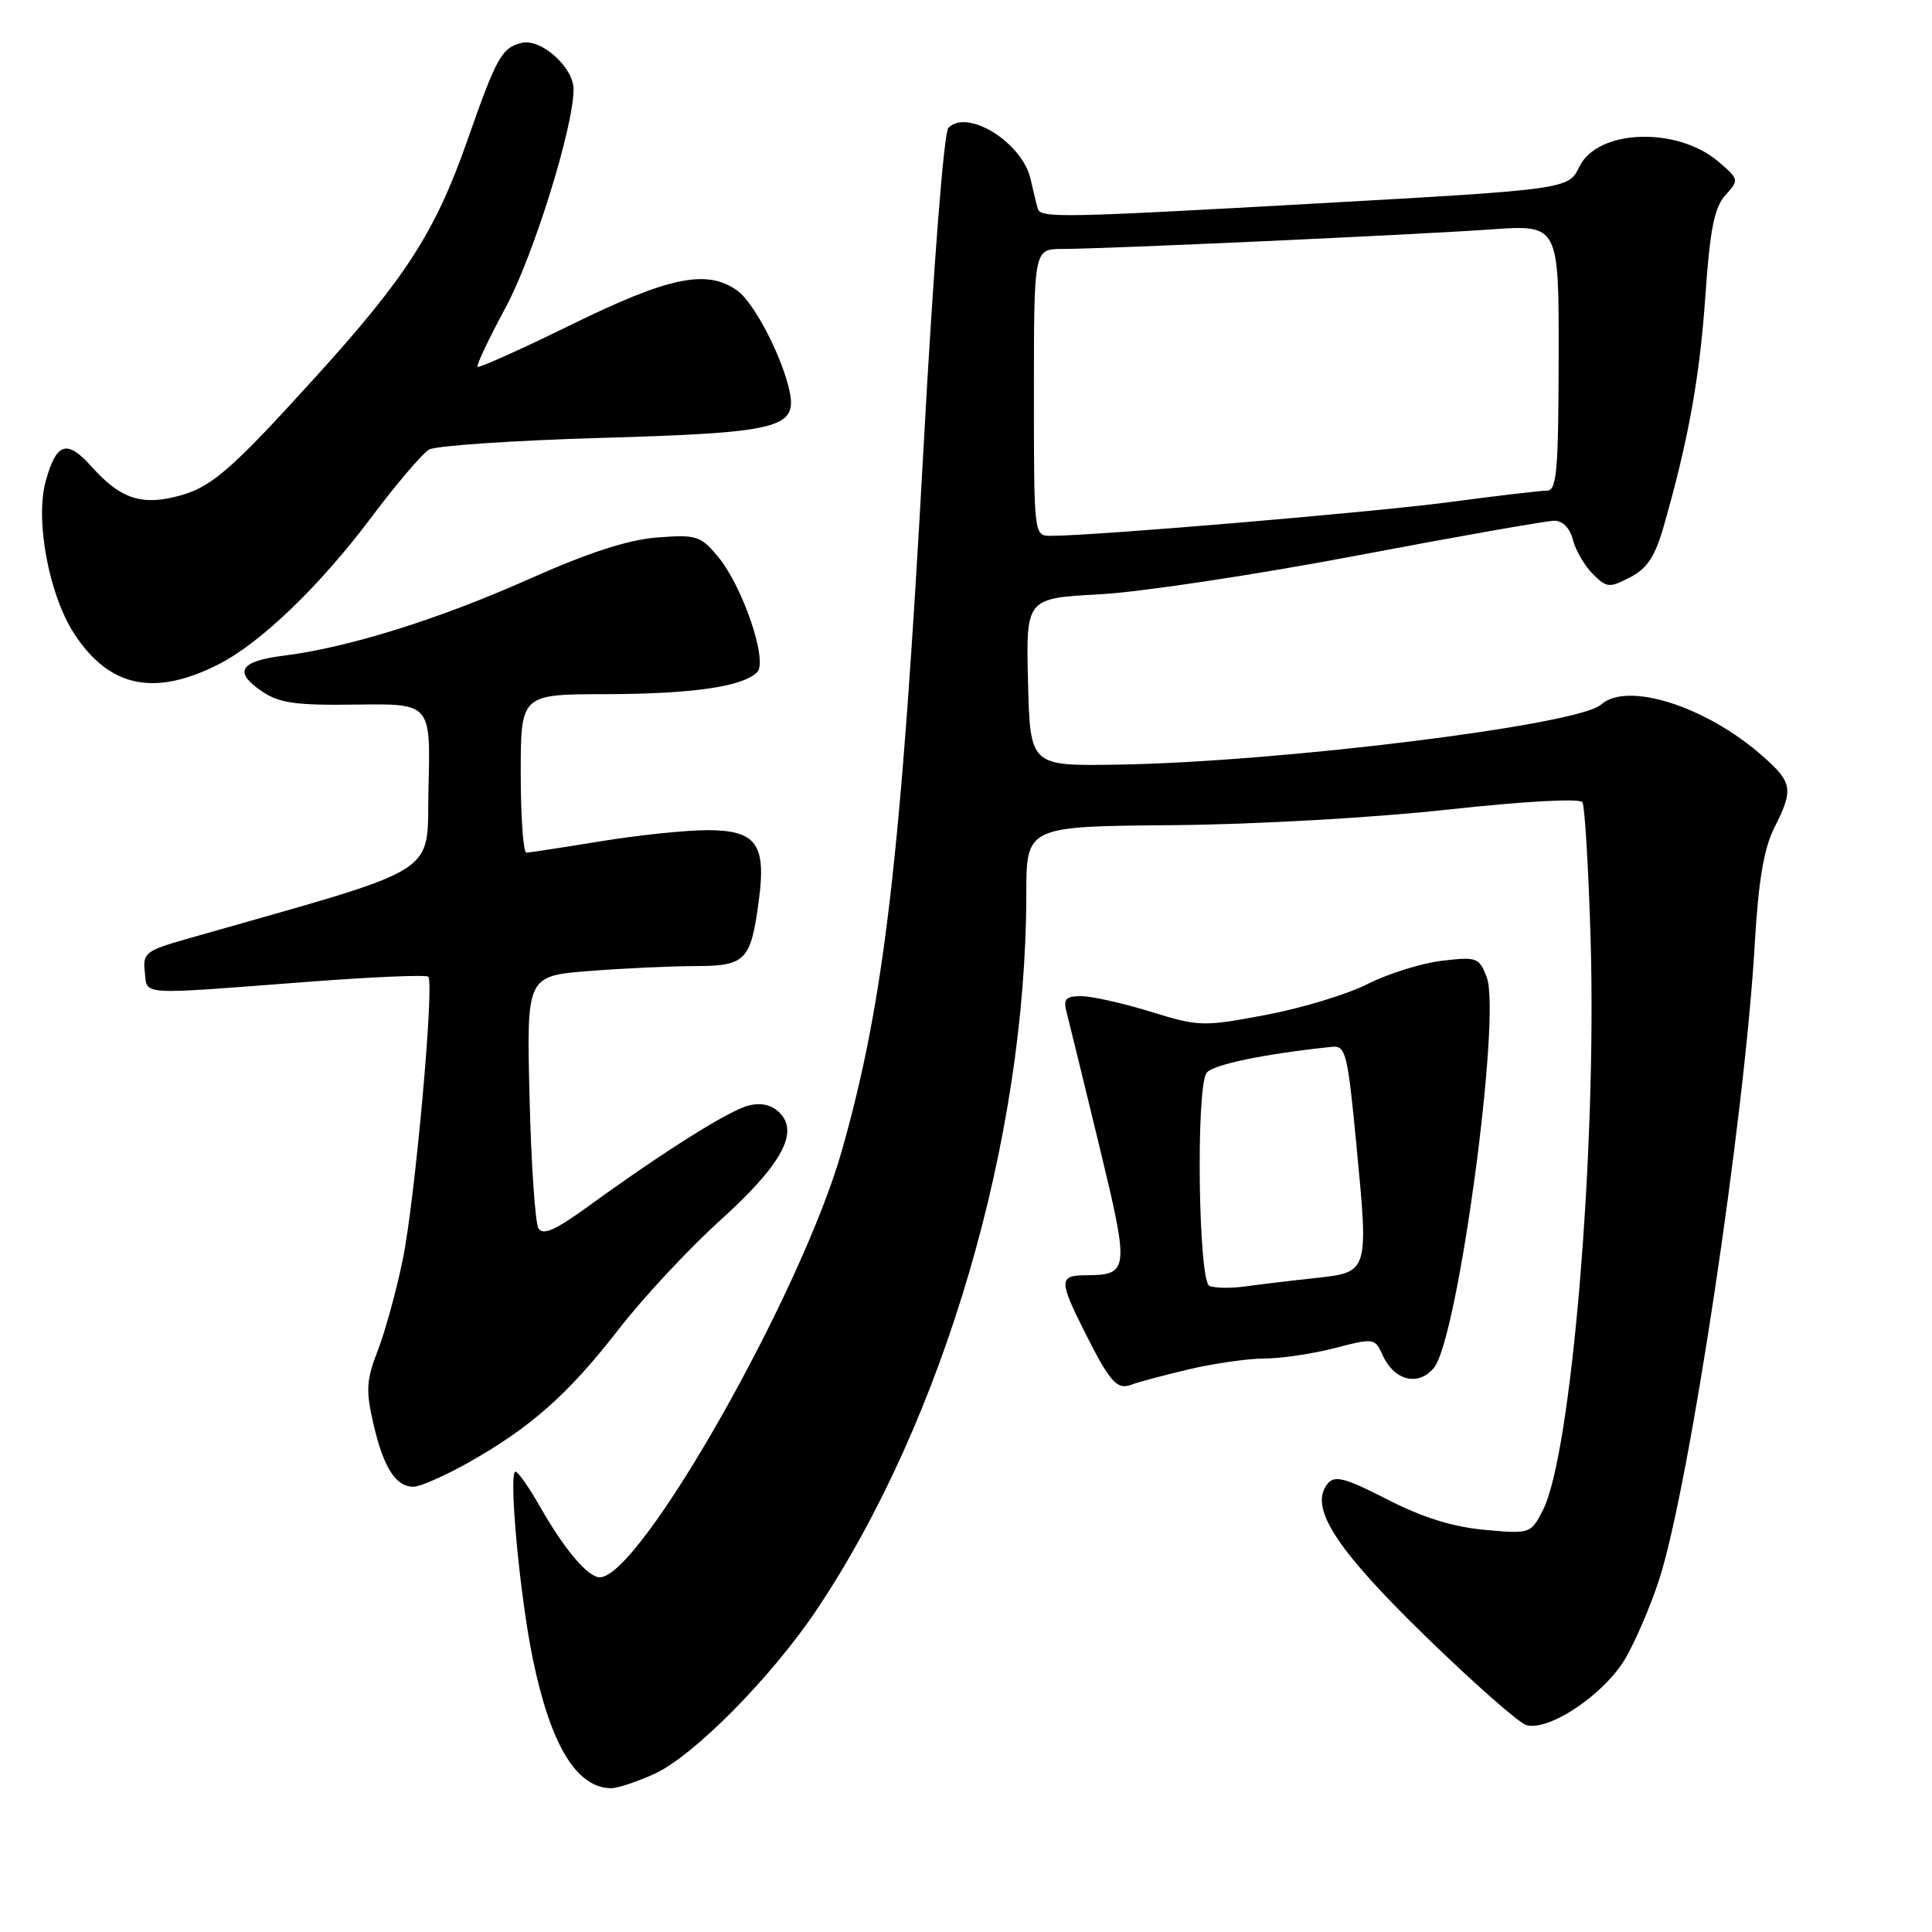 <?xml version="1.0" encoding="UTF-8" standalone="no"?>
<!DOCTYPE svg PUBLIC "-//W3C//DTD SVG 1.1//EN" "http://www.w3.org/Graphics/SVG/1.1/DTD/svg11.dtd" >
<svg xmlns="http://www.w3.org/2000/svg" xmlns:xlink="http://www.w3.org/1999/xlink" version="1.1" viewBox="0 0 256 256">
 <g >
 <path fill="currentColor"
d=" M 86.71 235.05 C 91.91 232.68 102.24 222.23 108.25 213.25 C 125.09 188.06 135.96 150.93 135.99 118.50 C 136.00 109.50 136.00 109.50 155.25 109.34 C 166.21 109.25 181.96 108.36 191.81 107.28 C 201.95 106.17 209.35 105.76 209.68 106.30 C 209.99 106.80 210.48 114.92 210.76 124.35 C 211.60 152.33 208.22 192.81 204.43 200.13 C 202.83 203.23 202.75 203.26 196.70 202.71 C 192.49 202.32 188.47 201.07 183.82 198.68 C 178.27 195.83 176.87 195.46 175.94 196.57 C 173.39 199.65 176.87 205.11 188.81 216.74 C 195.16 222.92 201.19 228.24 202.21 228.57 C 205.16 229.50 212.63 224.49 215.39 219.72 C 216.74 217.40 218.74 212.71 219.85 209.30 C 223.85 196.95 231.19 148.16 232.52 125.00 C 233.00 116.72 233.72 112.44 235.09 109.72 C 237.69 104.57 237.54 103.68 233.47 100.11 C 226.01 93.56 215.58 90.26 212.14 93.37 C 209.16 96.07 169.50 100.99 148.00 101.32 C 136.50 101.50 136.50 101.50 136.22 90.39 C 135.94 79.27 135.94 79.27 145.72 78.75 C 151.10 78.46 166.44 76.15 179.82 73.61 C 193.20 71.07 204.96 69.00 205.96 69.00 C 207.08 69.00 208.03 69.98 208.42 71.53 C 208.77 72.91 209.95 74.95 211.04 76.04 C 212.89 77.89 213.24 77.93 215.99 76.50 C 218.26 75.33 219.30 73.75 220.45 69.74 C 223.70 58.40 225.22 50.03 225.97 39.22 C 226.58 30.37 227.16 27.49 228.62 25.87 C 230.45 23.85 230.43 23.77 227.74 21.45 C 222.25 16.73 211.66 17.11 209.27 22.10 C 207.86 25.06 207.54 25.11 175.00 26.93 C 140.64 28.86 137.90 28.91 137.52 27.67 C 137.33 27.03 136.90 25.27 136.57 23.78 C 135.51 18.93 128.24 14.36 125.67 16.93 C 125.07 17.53 123.69 35.25 122.38 59.23 C 119.39 113.62 117.19 132.62 111.54 152.50 C 106.19 171.34 84.82 209.00 79.48 209.00 C 77.91 209.00 74.83 205.37 71.62 199.75 C 70.13 197.14 68.64 195.00 68.31 195.00 C 67.35 195.00 68.87 211.46 70.60 219.81 C 72.96 231.25 76.40 236.92 81.00 236.95 C 81.83 236.95 84.39 236.10 86.71 235.05 Z  M 61.92 193.88 C 70.23 189.23 75.27 184.78 81.92 176.21 C 85.21 171.97 91.25 165.48 95.34 161.79 C 103.53 154.39 105.93 150.07 103.30 147.44 C 102.25 146.39 100.85 146.07 99.19 146.49 C 96.60 147.14 87.95 152.58 77.83 159.93 C 73.61 162.99 71.95 163.72 71.35 162.78 C 70.92 162.07 70.38 154.26 70.17 145.41 C 69.77 129.31 69.77 129.31 78.14 128.66 C 82.74 128.30 89.07 128.01 92.21 128.01 C 98.80 128.00 99.50 127.28 100.55 119.31 C 101.55 111.83 100.20 110.00 93.71 110.00 C 90.85 110.01 84.45 110.67 79.50 111.49 C 74.55 112.30 70.16 112.97 69.75 112.98 C 69.34 112.99 69.00 108.28 69.00 102.50 C 69.00 92.00 69.00 92.00 80.25 91.98 C 91.77 91.95 98.41 90.99 100.33 89.07 C 101.79 87.61 98.38 77.60 95.09 73.70 C 92.82 70.99 92.24 70.82 87.07 71.22 C 83.21 71.52 77.97 73.22 70.00 76.77 C 58.09 82.08 46.09 85.82 37.58 86.88 C 31.76 87.61 30.90 89.03 34.71 91.61 C 37.02 93.17 39.19 93.48 47.28 93.36 C 57.06 93.23 57.06 93.23 56.78 104.24 C 56.47 116.35 59.37 114.53 24.69 124.43 C 19.29 125.97 18.90 126.29 19.19 128.80 C 19.55 131.93 17.99 131.84 40.88 130.09 C 49.33 129.45 56.48 129.14 56.75 129.42 C 57.58 130.24 54.99 159.00 53.37 166.89 C 52.54 170.95 51.06 176.35 50.08 178.89 C 48.53 182.88 48.45 184.20 49.49 188.72 C 50.82 194.47 52.44 197.00 54.79 197.00 C 55.64 197.00 58.85 195.60 61.92 193.88 Z  M 157.50 181.45 C 160.80 180.67 165.31 180.02 167.53 180.01 C 169.75 180.01 173.95 179.38 176.86 178.63 C 182.06 177.28 182.18 177.29 183.23 179.61 C 184.76 182.97 187.98 183.74 190.02 181.22 C 193.20 177.29 198.95 134.64 197.00 129.49 C 196.00 126.87 195.70 126.76 191.05 127.31 C 188.36 127.63 183.94 129.01 181.23 130.38 C 178.52 131.76 172.43 133.60 167.69 134.49 C 159.38 136.05 158.85 136.03 152.44 134.05 C 148.78 132.92 144.66 132.00 143.28 132.00 C 141.17 132.00 140.86 132.36 141.36 134.25 C 141.68 135.49 143.62 143.40 145.66 151.83 C 149.69 168.50 149.64 168.95 143.75 168.98 C 140.35 169.00 140.34 169.74 143.62 176.28 C 147.05 183.13 148.00 184.21 149.91 183.48 C 150.78 183.14 154.20 182.23 157.50 181.45 Z  M 29.01 88.00 C 34.55 85.17 42.35 77.67 49.11 68.67 C 52.48 64.18 55.97 60.08 56.85 59.57 C 57.74 59.06 67.92 58.37 79.48 58.03 C 103.05 57.35 105.60 56.74 104.65 51.98 C 103.73 47.42 99.93 40.06 97.65 38.47 C 93.63 35.65 88.65 36.68 75.81 42.97 C 69.10 46.26 63.46 48.79 63.28 48.61 C 63.09 48.42 64.77 44.88 67.00 40.74 C 70.69 33.90 76.00 16.83 76.00 11.83 C 76.00 8.89 71.63 5.02 69.08 5.69 C 66.46 6.37 65.79 7.58 61.89 18.71 C 57.67 30.72 53.78 36.78 41.77 50.00 C 30.15 62.81 27.78 64.81 22.88 65.91 C 18.47 66.91 15.77 65.89 12.18 61.88 C 8.87 58.17 7.48 58.60 6.05 63.78 C 4.64 68.89 6.48 78.80 9.80 83.92 C 14.45 91.09 20.45 92.36 29.01 88.00 Z  M 137.00 52.00 C 137.00 33.00 137.00 33.00 140.75 32.99 C 146.79 32.97 187.68 31.10 197.53 30.40 C 206.56 29.76 206.56 29.76 206.53 47.38 C 206.50 62.36 206.28 65.00 205.00 65.01 C 204.18 65.01 198.32 65.70 192.00 66.54 C 181.74 67.89 145.04 71.00 139.25 71.00 C 137.00 71.00 137.00 71.00 137.00 52.00 Z  M 160.25 170.38 C 158.80 169.75 158.45 144.41 159.86 142.19 C 160.56 141.09 167.47 139.65 176.48 138.71 C 178.31 138.52 178.56 139.50 179.71 151.50 C 181.36 168.71 181.40 168.56 174.27 169.35 C 171.10 169.69 166.93 170.19 165.00 170.46 C 163.07 170.72 160.94 170.69 160.25 170.38 Z "/>
</g>
</svg>